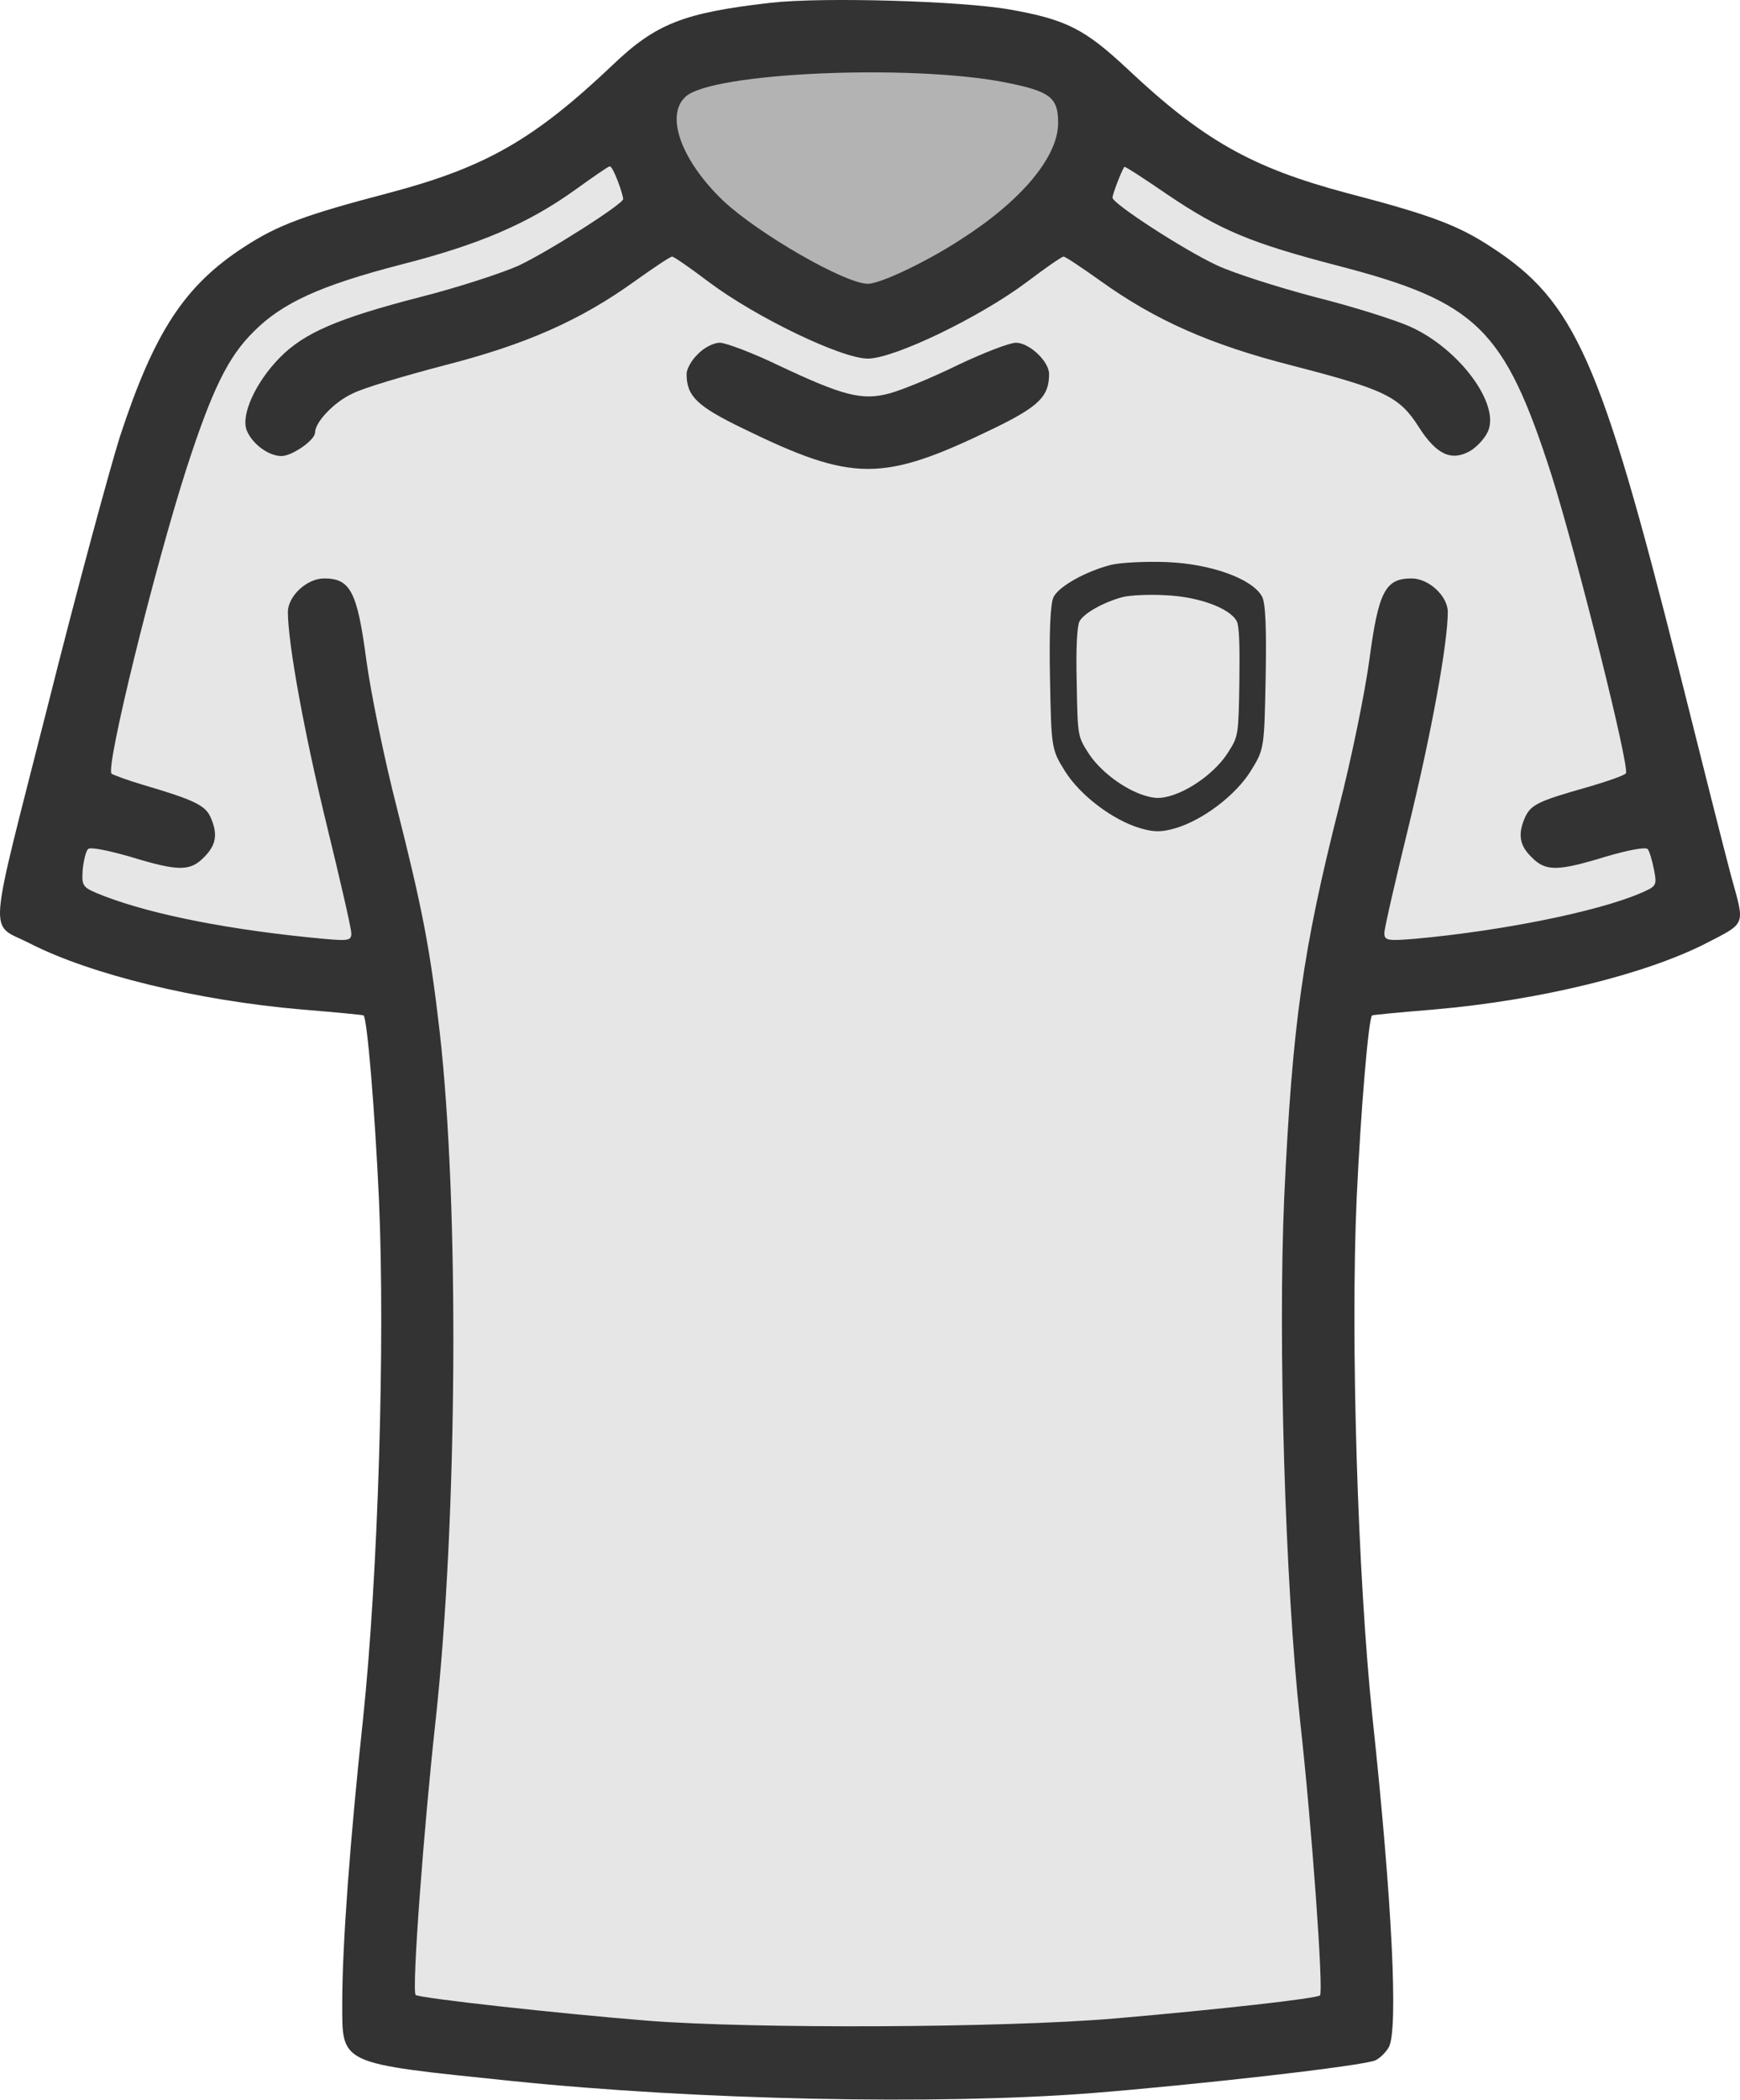 <svg width="252" height="304" viewBox="0 0 252 304" fill="none" xmlns="http://www.w3.org/2000/svg">
    <g id="jersey">
        <path id="border"
            d="M111.644 0.401C98.98 1.845 94.977 3.42 88.677 9.457C77.325 20.218 70.304 24.221 56.458 27.896C44.187 31.111 40.25 32.555 35.329 35.77C26.733 41.348 22.336 48.041 17.349 63.265C15.905 67.858 11.115 85.444 6.85 102.44C-1.943 137.087 -1.681 133.478 4.291 136.562C13.149 141.089 28.504 144.83 43.662 146.142C48.518 146.536 52.587 146.93 52.652 146.995C53.177 147.389 54.293 160.775 54.883 173.637C55.802 194.372 54.752 228.101 52.587 248.771C50.684 266.488 49.568 281.646 49.568 289.849C49.568 298.97 48.846 298.642 74.175 301.266C101.014 304.022 135.53 304.744 157.84 303.038C173.589 301.791 197.802 299.035 199.246 298.248C199.902 297.92 200.755 297.067 201.149 296.345C202.527 293.786 201.608 275.15 198.787 248.771C196.621 228.232 195.571 193.716 196.49 173.309C197.081 160.775 198.196 147.389 198.721 146.995C198.787 146.93 202.855 146.536 207.711 146.142C222.869 144.83 238.224 141.089 247.083 136.562C252.923 133.543 252.726 134.068 250.757 126.981C249.839 123.569 246.426 110.051 243.145 96.927C231.859 52.109 228.119 43.645 215.979 35.77C211.189 32.62 207.186 31.111 195.112 27.962C181.332 24.287 174.311 20.35 163.287 9.982C157.118 4.207 154.428 2.829 146.291 1.386C139.336 0.139 119.125 -0.452 111.644 0.401Z"
            fill="#333333" />
        <path id="collar"
            d="M145.373 11.885C152.066 13.197 153.247 14.05 153.247 17.791C153.247 22.712 147.932 29.077 139.073 34.72C134.02 38.001 127.458 41.085 125.687 41.085C122.406 41.085 109.872 33.867 104.754 29.077C98.651 23.237 96.289 16.675 99.308 13.985C103.114 10.507 131.592 9.26 145.373 11.885Z"
            fill="#B3B3B3" />
        <path id="body-fill"
            d="M89.465 26.19C89.924 27.371 90.252 28.552 90.252 28.814C90.252 29.536 79.425 36.426 75.094 38.461C72.732 39.511 66.367 41.61 60.92 42.988C48.977 46.072 44.056 48.172 40.513 51.781C37.035 55.325 34.869 60.049 35.722 62.28C36.51 64.249 38.872 66.021 40.775 66.021C42.284 66.021 45.631 63.724 45.631 62.608C45.631 61.099 48.453 58.146 51.077 56.965C52.587 56.178 58.558 54.406 64.332 52.897C76.144 49.878 84.018 46.401 91.958 40.692C94.714 38.723 97.077 37.148 97.339 37.148C97.602 37.148 99.964 38.789 102.654 40.823C109.479 45.941 121.881 51.913 125.687 51.913C129.493 51.913 141.895 45.941 148.719 40.823C151.409 38.789 153.772 37.148 154.034 37.148C154.297 37.148 156.659 38.723 159.415 40.692C167.289 46.335 175.229 49.878 187.041 52.897C200.493 56.375 202.658 57.359 205.48 61.821C208.039 65.824 210.204 66.808 212.895 65.299C213.814 64.774 214.995 63.527 215.454 62.543C217.357 58.606 211.386 50.535 204.299 47.319C202.133 46.335 195.899 44.366 190.387 42.988C184.941 41.545 178.576 39.511 176.214 38.395C171.423 36.164 161.121 29.471 161.121 28.618C161.121 28.158 162.302 25.009 162.827 24.155C162.893 24.024 165.714 25.862 169.061 28.158C176.739 33.342 181.135 35.18 193.734 38.461C213.945 43.71 217.882 47.582 224.706 68.777C228.381 80.457 236.124 111.364 235.468 111.954C235.205 112.282 232.712 113.135 230.022 113.923C222.803 115.957 221.753 116.482 220.9 118.254C219.785 120.747 220.047 122.388 221.819 124.094C223.853 126.194 225.625 126.128 232.515 124.028C235.599 123.11 238.29 122.585 238.618 122.913C238.88 123.175 239.274 124.553 239.536 125.866C239.996 128.228 239.93 128.294 237.502 129.343C231.137 132.034 217.291 134.79 204.955 135.905C200.952 136.234 200.493 136.168 200.493 135.052C200.493 134.396 202.133 127.309 204.102 119.238C207.317 106.049 209.68 93.121 209.68 88.594C209.68 86.297 206.923 83.738 204.43 83.738C200.624 83.738 199.64 85.641 198.327 95.484C197.671 100.34 195.703 109.92 193.931 116.81C188.681 137.546 187.172 148.176 185.991 173.308C185.072 194.307 186.122 229.282 188.288 249.099C189.994 264.388 191.7 288.274 191.175 288.864C190.715 289.324 176.607 290.898 161.449 292.211C145.241 293.589 109.085 293.72 93.861 292.539C80.803 291.489 60.592 289.258 60.198 288.799C59.608 288.274 61.38 264.519 63.086 249.099C66.235 220.226 66.564 174.752 63.676 149.357C62.298 137.415 61.183 131.575 57.442 116.81C55.671 109.92 53.702 100.34 53.046 95.484C51.733 85.641 50.749 83.738 46.943 83.738C44.45 83.738 41.694 86.297 41.694 88.594C41.694 93.121 44.056 106.049 47.271 119.238C49.24 127.309 50.88 134.396 50.88 135.118C50.88 136.168 50.487 136.234 46.812 135.905C33.36 134.659 22.139 132.428 15.118 129.737C11.902 128.49 11.837 128.359 11.968 125.997C12.099 124.619 12.428 123.241 12.756 122.913C13.084 122.585 15.643 123.11 18.858 124.028C25.748 126.128 27.52 126.194 29.554 124.094C31.326 122.322 31.588 120.747 30.473 118.254C29.685 116.548 27.979 115.76 20.63 113.595C18.661 113.004 16.627 112.282 16.168 112.02C15.184 111.364 22.402 82.097 27.061 67.661C30.735 56.375 33.032 51.65 36.772 47.975C40.906 43.841 46.353 41.348 57.967 38.329C69.582 35.376 76.603 32.292 83.362 27.436C85.921 25.599 88.087 24.09 88.284 24.09C88.546 24.024 89.005 25.009 89.465 26.19Z"
            fill="#E6E6E6" />
        <path id="collar-stroke"
            d="M101.079 51.256C100.161 52.109 99.439 53.422 99.439 54.144C99.439 57.359 100.948 58.803 107.576 62.018C123.587 69.827 127.787 69.827 143.798 62.084C150.425 58.868 151.935 57.425 151.935 54.144C151.935 52.306 149.047 49.616 147.144 49.616C146.226 49.616 142.485 51.059 138.745 52.831C135.005 54.669 130.543 56.506 128.771 56.965C124.834 58.015 122.078 57.293 112.76 52.897C108.954 51.059 105.082 49.616 104.229 49.616C103.376 49.616 101.933 50.338 101.079 51.256Z"
            fill="#333333" />
        <path id="emblem"
            d="M182.776 86.363C181.398 83.804 175.426 81.638 169.061 81.376C165.977 81.245 162.302 81.441 160.924 81.769C157.315 82.688 153.378 84.853 152.591 86.428C152.131 87.281 151.934 91.415 152.066 98.109C152.263 108.28 152.263 108.477 154.231 111.626C156.397 115.104 161.121 118.713 165.124 119.894C167.093 120.485 168.274 120.485 170.242 119.894C174.245 118.713 178.97 115.104 181.135 111.626C183.104 108.477 183.104 108.28 183.301 98.109C183.432 91.153 183.301 87.281 182.776 86.363ZM179.495 98.765C179.363 106.442 179.363 106.574 177.854 108.936C176.214 111.561 172.67 114.251 169.652 115.17C168.142 115.629 167.289 115.629 165.78 115.17C162.762 114.251 159.218 111.561 157.578 108.936C156.069 106.574 156.069 106.442 155.937 98.765C155.806 93.712 156.003 90.628 156.331 89.972C156.922 88.791 159.874 87.15 162.63 86.428C163.68 86.166 166.436 86.035 168.733 86.166C173.523 86.363 178.051 88.003 179.101 89.906C179.495 90.628 179.56 93.515 179.495 98.765Z"
            fill="#333333" />
    </g>
</svg>